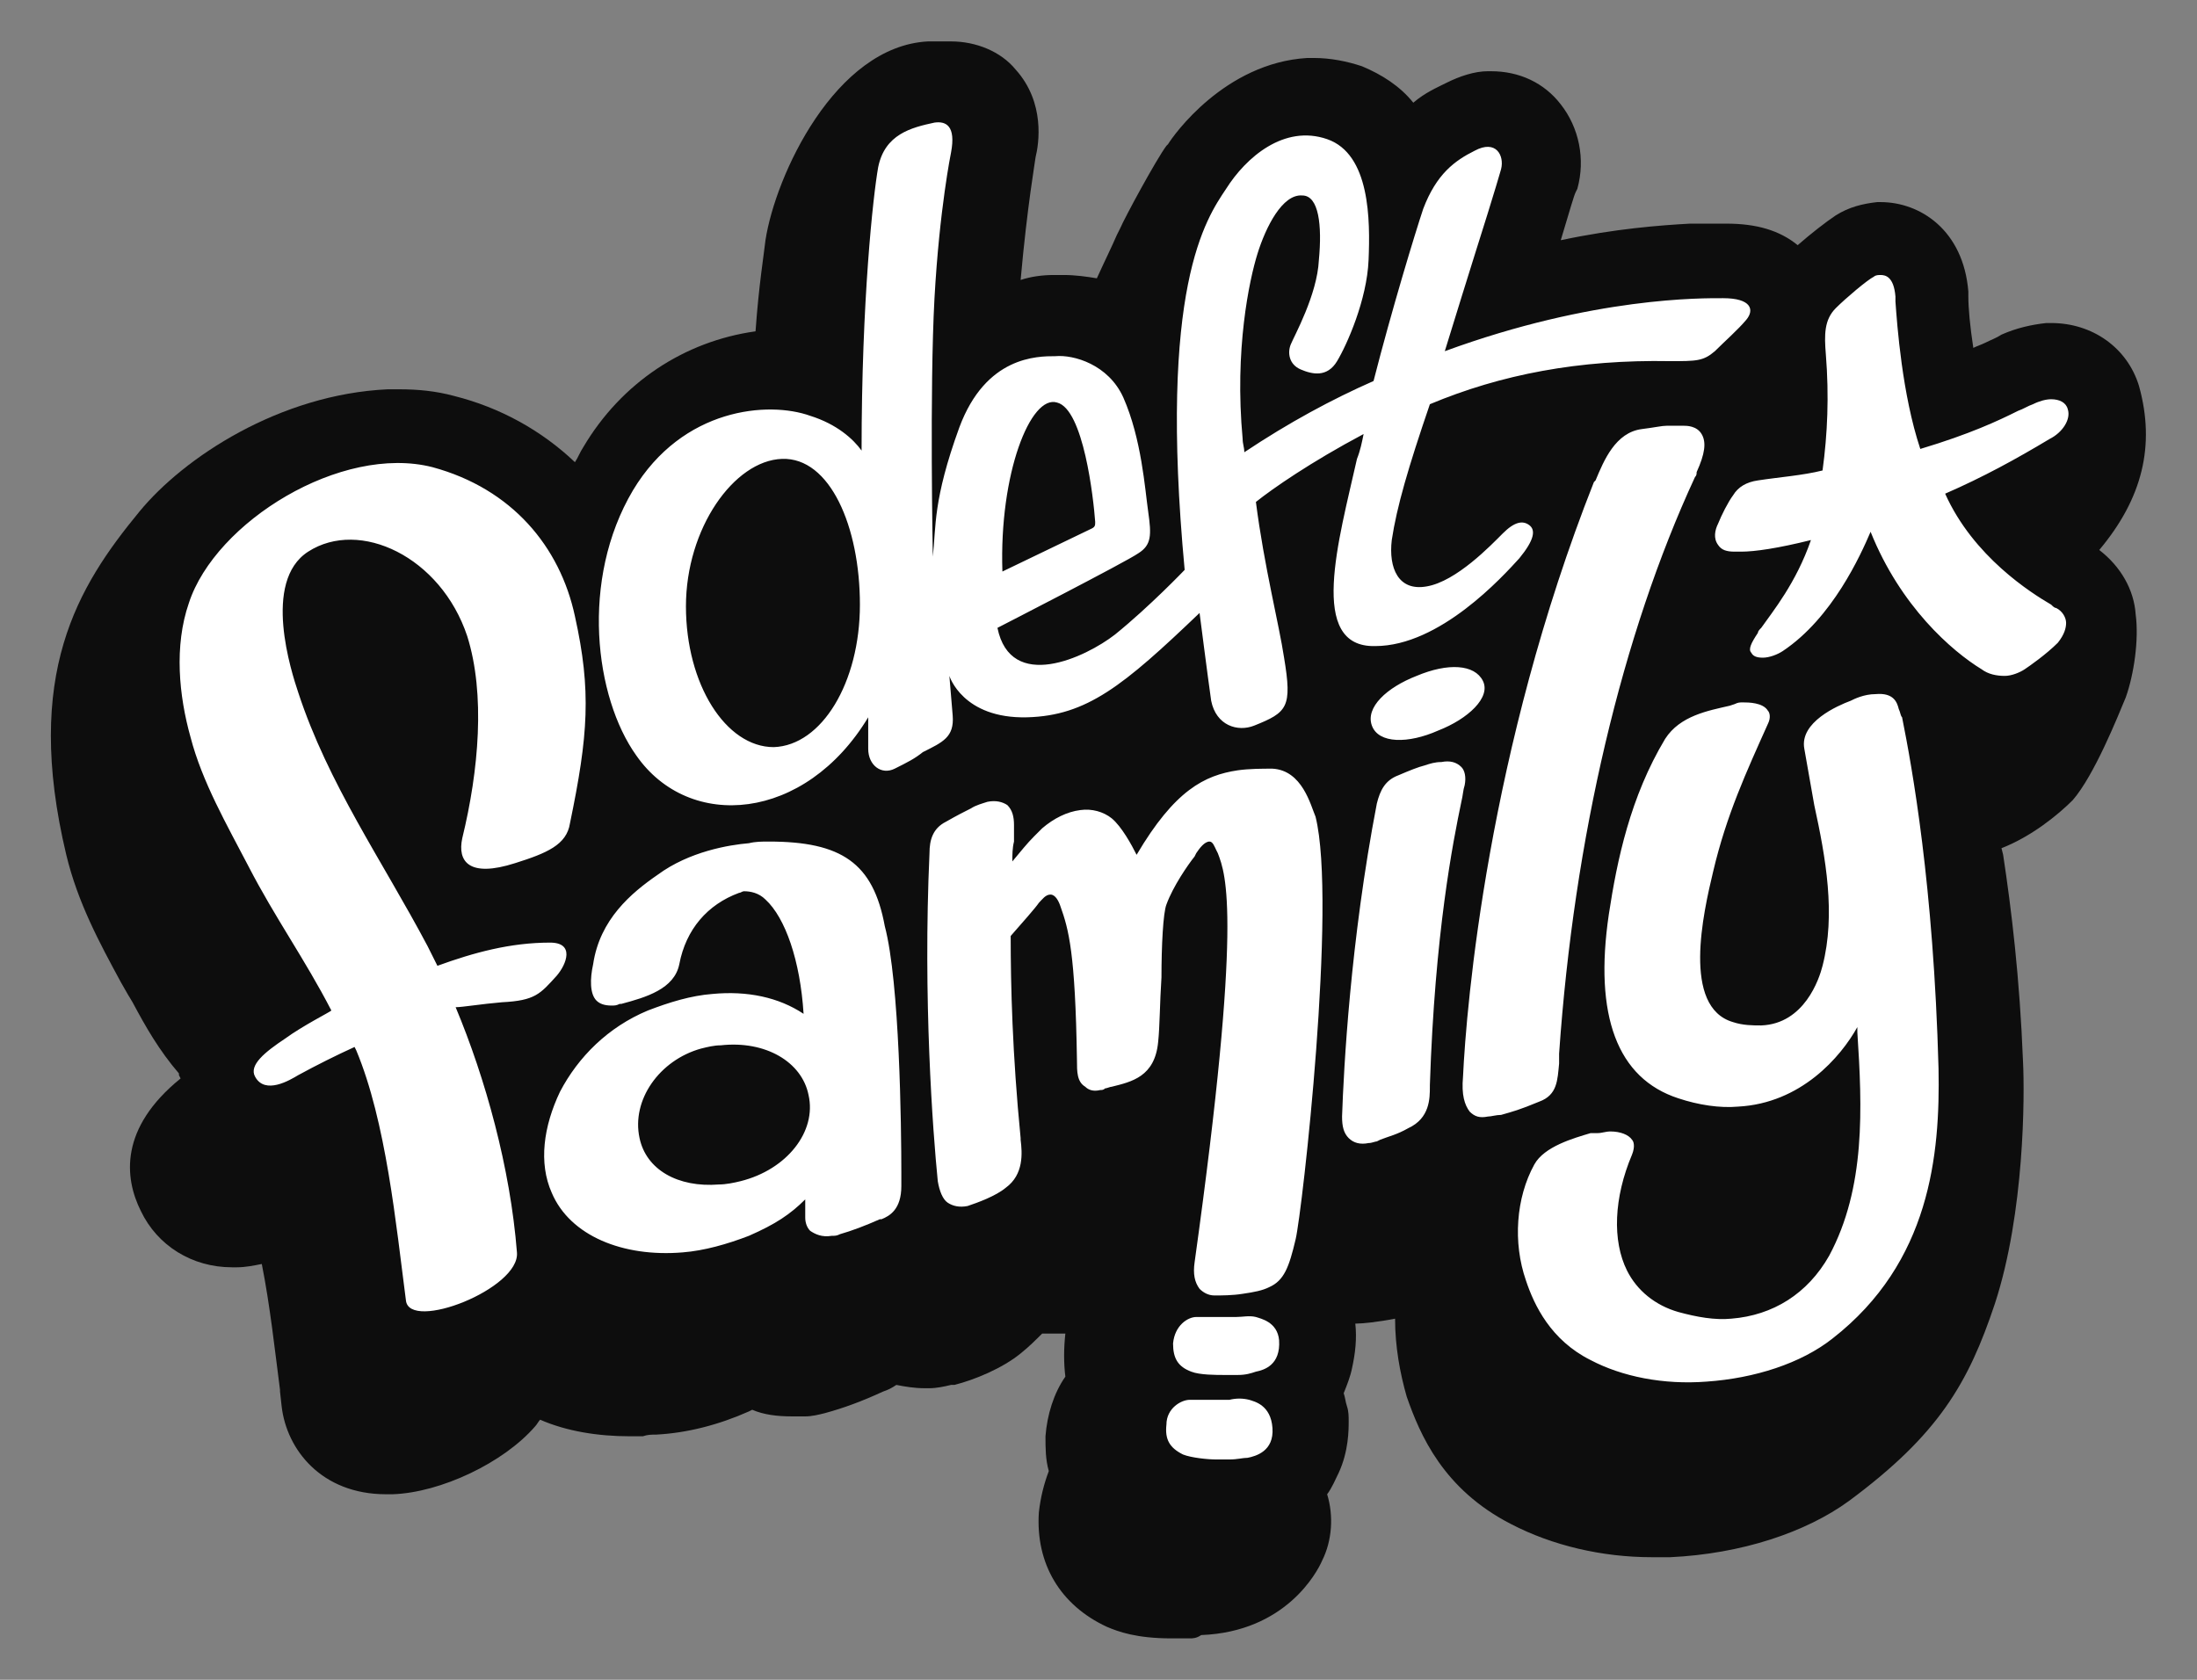 <?xml version="1.0" encoding="utf-8"?>
<!-- Generator: Adobe Illustrator 22.1.0, SVG Export Plug-In . SVG Version: 6.00 Build 0)  -->
<svg version="1.1" id="Layer_1" xmlns="http://www.w3.org/2000/svg" xmlns:xlink="http://www.w3.org/1999/xlink" x="0px" y="0px"
	 viewBox="0 0 132.6 101.4" style="enable-background:new 0 0 132.6 101.4;" xml:space="preserve">
<rect x="0" y="0" width="132.6" height="101.4" fill="#808080" stroke="none"/>
<style type="text/css">
	.st0{fill:#0D0D0D;}
	.st1{fill:#FFFFFF;}
</style>
<g>
	<path class="st0" d="M71.8,98.9c-0.4,0-0.7,0-1.1,0c-2.1,0-3.2-0.4-3.9-0.7c-2.8-1.3-4.3-3.8-4.1-6.9c0.1-0.9,0.3-1.7,0.6-2.5
		c-0.2-0.7-0.2-1.4-0.2-2.1c0.1-1.3,0.5-2.6,1.2-3.6c-0.1-0.8-0.1-1.7,0-2.6l0,0c-0.1,0-0.3,0-0.4,0c-0.3,0-0.7,0-1,0
		c-0.4,0.4-0.8,0.8-1.3,1.2c-1.1,0.9-2.8,1.6-4,1.9h-0.2c-0.4,0.1-0.9,0.2-1.3,0.2c-0.1,0-0.2,0-0.3,0c-0.6,0-1.2-0.1-1.7-0.2
		c-0.3,0.2-0.5,0.3-0.8,0.4c-1.3,0.6-2.4,1-3.5,1.3c-0.4,0.1-0.8,0.2-1.2,0.2h-0.4c-0.2,0-0.3,0-0.4,0c-0.9,0-1.7-0.1-2.4-0.4
		l-0.2,0.1c-1.8,0.8-3.7,1.3-5.6,1.4c-0.3,0-0.5,0-0.8,0.1c-0.3,0-0.5,0-0.8,0c-1.9,0-3.8-0.3-5.4-1c-0.1,0.1-0.2,0.3-0.3,0.4
		c-1.9,2.2-5.7,4-8.6,4.1c-0.1,0-0.3,0-0.4,0c-3.9,0-6-2.7-6.3-5.3L16.9,84v-0.1c-0.3-2.3-0.6-5.1-1.1-7.6c-0.5,0.1-1,0.2-1.5,0.2
		c-0.1,0-0.2,0-0.3,0c-2.4,0-4.5-1.3-5.5-3.4c-1-2-1.3-5,2.4-8l-0.1-0.2v-0.1c-1.2-1.4-2-2.8-2.8-4.3L7.7,60l-0.4-0.7
		C6,56.9,4.7,54.5,4,51.6C1.4,40.7,4.7,35.4,8.4,30.9c2.7-3.3,8.5-7.1,15-7.4c0.2,0,0.4,0,0.7,0c1.1,0,2.2,0.1,3.3,0.4
		c2.8,0.7,5.3,2.1,7.3,4c0.2-0.3,0.3-0.6,0.5-0.9c2.3-3.9,6.1-6.4,10.4-7c0.2-2.8,0.5-4.6,0.6-5.5c0.6-3.9,4.2-11.7,9.8-12
		c0.1,0,0.2,0,0.4,0h0.2h0.3h0.3h0.2c1.5,0,3,0.6,3.9,1.7c1.8,2,1.4,4.5,1.2,5.3c0,0.1-0.5,2.9-0.9,7.4c0.6-0.2,1.3-0.3,2-0.3h0.6
		c0.7,0,1.4,0.1,2,0.2c0.5-1.1,0.9-1.9,1.2-2.6l0.2-0.4c0.3-0.7,2.2-4.2,2.8-5l0.1-0.1c0.3-0.5,3.4-4.9,8.4-5.2c0.1,0,0.3,0,0.4,0
		c1,0,2,0.2,2.9,0.5c1.2,0.5,2.3,1.2,3.1,2.2c0.7-0.6,1.4-0.9,2-1.2c0.8-0.4,1.7-0.7,2.5-0.7H90c1.7,0,3.2,0.7,4.2,2
		c1.1,1.4,1.5,3.3,1,5.1l-0.1,0.2c-0.1,0.2-0.3,0.9-0.9,2.9c3.3-0.7,6-0.9,7.8-1c0.9,0,1.6,0,1.9,0h0.3c1.8,0,3.2,0.4,4.3,1.3
		c0.8-0.7,1.7-1.4,2.3-1.8c0.8-0.5,1.6-0.7,2.5-0.8h0.2c2.4,0,5,1.7,5.3,5.4v0.3c0,0.7,0.1,1.8,0.3,3.1c0.2-0.1,0.5-0.2,0.7-0.3
		c0.4-0.2,0.7-0.3,1-0.5c0.9-0.4,1.8-0.6,2.7-0.7h0.3c2.5,0,4.6,1.5,5.3,3.8c1,3.6,0.2,6.8-2.4,9.9c1.3,1,2.1,2.4,2.2,3.9
		c0.2,1.5-0.1,3.6-0.6,5c-0.5,1.2-1.9,4.7-3.2,6.2c-0.9,0.9-2.5,2.2-4.3,2.9l0.1,0.4c0.5,3.3,1,7.4,1.2,12.5c0.1,2,0.1,9.1-1.7,14.6
		c-1.6,4.8-3.4,7.9-8.8,11.9c-2.6,1.9-6.5,3.2-10.8,3.4h-0.2c-0.3,0-0.6,0-0.9,0c-3,0-6-0.7-8.5-2c-4.1-2.1-5.5-5.4-6.3-7.7
		c-0.4-1.4-0.7-3-0.7-4.7c-1,0.2-2,0.3-2.4,0.3c0.1,0.9,0,1.8-0.2,2.7c-0.1,0.5-0.3,1-0.5,1.5c0.1,0.3,0.1,0.5,0.2,0.8
		s0.1,0.6,0.1,0.9c0,0.5,0,1.8-0.6,3.1c-0.2,0.4-0.4,0.9-0.7,1.3c0.4,1.3,0.3,2.8-0.3,4c-0.3,0.7-2.2,4.3-7.3,4.5
		C72.2,98.9,72,98.9,71.8,98.9"/>
	<path class="st1" d="M57.5,43.2c-0.1-1.2-0.2-2.4-0.2-2.4s0.8,2.6,4.7,2.5c3.6-0.1,5.8-1.9,10.4-6.3c0,0,0.5,3.9,0.7,5.3
		c0.3,1.5,1.6,1.9,2.6,1.5c2-0.8,2.3-1.1,1.8-4.1c-0.3-2-1.2-5.5-1.7-9.4c1-0.8,3.3-2.4,6.5-4.1c-0.1,0.5-0.2,1-0.4,1.5
		c-1.1,4.9-3,11.4,1.1,11.3c3.9,0,7.7-4.2,8.7-5.3c0.9-1.1,1-1.7,0.6-2s-0.9-0.2-1.6,0.5s-2.8,2.9-4.6,3.2c-1.7,0.3-2.3-1.1-2.1-2.8
		c0.3-2,1-4.4,2.3-8.2c4.3-1.8,9-2.7,14.5-2.6c1.6,0,2,0,2.7-0.6c0.6-0.6,1.4-1.3,1.9-1.9s0.3-1.3-1.4-1.3c-1.2,0-7.8-0.1-16.8,3.2
		c0.7-2.3,1.4-4.5,1.8-5.8c1.3-4.1,1.6-5.2,1.6-5.2c0.2-0.8-0.3-1.8-1.6-1.1c-1.2,0.6-2.3,1.4-3.1,3.5c-0.5,1.5-1.9,6.1-3,10.4
		c-2.5,1.1-5.1,2.5-7.8,4.3c0-0.3-0.1-0.5-0.1-0.8c-0.5-5.4,0.4-9.6,0.9-11.2s1.5-3.6,2.7-3.5c1,0,1.2,1.8,1,3.9
		c-0.1,2.1-1.5,4.6-1.7,5.1s-0.1,1.2,0.6,1.5s1.6,0.5,2.2-0.5s1.8-3.7,1.9-6.1s0.1-6.4-2.5-7.3s-4.9,1.1-6.1,3
		c-1.2,1.8-4.1,5.9-2.5,23c0,0-2.1,2.2-4.2,3.9c-1.8,1.4-6.3,3.5-7.1-0.4c0,0,7.8-4,8.5-4.5c0.8-0.5,0.8-1.1,0.6-2.5
		c-0.2-1.4-0.4-4.4-1.5-6.9c-0.9-2-3-2.6-4.1-2.5c-1.1,0-4.2,0-5.8,4.3c-1.6,4.4-1.4,6-1.6,7.8c0,0-0.2-10.1,0.1-15.6
		c0.3-5.4,1-8.8,1-8.8c0.3-1.6-0.3-1.9-1-1.8c-1.4,0.3-3,0.7-3.4,2.7c-0.3,1.7-1,8-1,17.1c-0.5-0.7-1.5-1.6-3.1-2.1
		c-2.5-0.9-7.7-0.5-10.7,4.5c-3.2,5.4-2.3,12.5,0.2,16c3.2,4.6,10.2,4,14-2.3c0,1.3,0,1.5,0,1.9c0,1,0.8,1.6,1.6,1.2
		c0.8-0.4,1.2-0.6,1.7-1C56.9,44.8,57.6,44.5,57.5,43.2 M63.8,24.3c1.6,0.4,2.2,5.8,2.3,7.2c0,0.2,0,0.3-0.2,0.4s-5.4,2.6-5.4,2.6
		C60.3,28.6,62.2,23.8,63.8,24.3 M51.9,36.5c0,4.7-2.3,8.5-5.2,8.6c-2.9,0-5.3-3.8-5.3-8.5s2.9-8.8,5.8-8.9
		C50.1,27.6,51.9,31.8,51.9,36.5 M124.8,24.7c-0.1-0.4-0.5-0.6-1-0.6c-0.3,0-0.7,0.1-1.1,0.3c-0.3,0.1-0.6,0.3-0.9,0.4
		c-1.2,0.6-2.9,1.4-5.9,2.3c-1.1-3.3-1.4-7.5-1.5-8.9v-0.3c-0.1-1.2-0.6-1.3-0.9-1.3c-0.1,0-0.3,0-0.4,0.1c-0.4,0.2-1.7,1.3-2.3,1.9
		c-0.7,0.7-0.7,1.6-0.6,2.8c0.2,2.5,0.1,4.8-0.2,7c-1.2,0.3-2.6,0.4-3.9,0.6c-0.7,0.1-1.2,0.4-1.5,0.9c-0.3,0.4-0.7,1.2-0.9,1.7
		c-0.2,0.4-0.3,0.9,0,1.3c0.2,0.3,0.5,0.4,1,0.4c0.1,0,0.2,0,0.4,0c0.8,0,2.2-0.2,4.2-0.7c-0.9,2.6-2.3,4.3-3,5.3
		c-0.1,0.1-0.2,0.2-0.2,0.3c-0.4,0.6-0.6,1-0.4,1.2c0.1,0.2,0.3,0.3,0.7,0.3c0.4,0,0.9-0.2,1.2-0.4c3-2,4.7-5.8,5.3-7.2
		c1.8,4.5,4.9,7.2,6.7,8.3c0.4,0.3,0.9,0.4,1.4,0.4c0.4,0,0.9-0.2,1.2-0.4c0.3-0.2,1.3-0.9,2-1.6c0.4-0.5,0.5-0.9,0.5-1.2
		s-0.2-0.7-0.6-0.9c-0.1,0-0.2-0.1-0.3-0.2c-1.2-0.7-4.7-2.9-6.4-6.7c2.3-1,4.3-2.1,6.3-3.3C124.5,26.1,125,25.3,124.8,24.7
		 M114.6,42.8c-0.1-0.4-0.3-1-1.4-0.9c-0.7,0-1.3,0.3-1.5,0.4l0,0c-0.8,0.3-3.1,1.3-2.8,2.9c0.2,1.1,0.4,2.3,0.6,3.4
		c0.7,3.2,1.3,6.6,0.5,9.7c-0.2,0.8-1.1,3.5-3.7,3.6c-0.5,0-1.1,0-1.7-0.2c-3.1-0.9-1.8-6.6-1.2-9.1c0.8-3.4,2-6,3.3-8.9
		c0.2-0.4,0.1-0.7,0-0.8c-0.3-0.5-1.2-0.5-1.5-0.5c-0.2,0-0.3,0-0.5,0.1l-0.3,0.1c-1.3,0.3-3,0.6-3.9,2c-2.1,3.5-2.9,7.3-3.4,10.6
		c-0.9,6.1,0.5,9.9,4.2,11.1c1.2,0.4,2.5,0.6,3.6,0.5c3.8-0.2,6.2-3,7.2-4.8c0,0.1,0,0.2,0,0.3c0.3,4.6,0.5,9.4-1.7,13.5
		c-1.3,2.3-3.4,3.6-5.9,3.8c-1,0.1-2.1-0.1-3.2-0.4c-1.4-0.4-2.5-1.3-3.1-2.5c-0.9-1.8-0.8-4.4,0.3-7c0.2-0.5,0.1-0.8,0-0.9
		c-0.2-0.3-0.7-0.5-1.3-0.5c-0.3,0-0.5,0.1-0.8,0.1l-0.4,0c-1,0.3-2.8,0.8-3.4,1.9c-1.1,2-1.3,4.7-0.5,7c0.5,1.5,1.5,3.6,3.9,4.8
		c1.9,1,4.4,1.5,7,1.3c2.9-0.2,5.7-1.1,7.6-2.6c5.9-4.6,6.5-11.1,6.4-16.3c-0.3-11.1-1.6-18.2-2.2-21.2
		C114.7,43.2,114.7,43,114.6,42.8 M30.3,60.5c2-0.1,2.3-0.5,3.3-1.6c0.6-0.7,1.1-2-0.4-2c-2.4,0-4.6,0.6-6.8,1.4
		c-0.2-0.4-0.4-0.8-0.6-1.2c-2.7-5.1-6-9.8-7.8-15.3c-0.4-1.2-2.2-6.7,0.6-8.5c3.1-2,8,0.3,9.6,5.1c1.1,3.5,0.7,8.1-0.3,12.2
		c-0.3,1.4,0.4,2.4,3.2,1.5c1.9-0.6,3.1-1.1,3.3-2.4c1.1-5.3,1.3-8,0.3-12.5c-0.9-4.2-3.8-7.7-8.6-9c-5.5-1.4-13.1,3.3-14.7,8.2
		c-0.9,2.6-0.6,5.6,0.1,8.1c0.7,2.7,2.2,5.3,3.5,7.8c1.6,3.1,3.4,5.6,5,8.7c-0.1,0.1-1.7,0.9-2.8,1.7C16,63.5,15,64.3,15.4,65
		c0.6,1.1,2.1,0.2,2.6-0.1c1.1-0.6,2.3-1.2,3.4-1.7l0.1,0.2c1.8,4.3,2.4,10.5,3,15.1c0.2,1.9,6.9-0.7,6.7-2.9
		c-0.4-5.1-1.9-10.5-3.7-14.8C27.9,60.8,29.1,60.6,30.3,60.5 M94.1,64.2c0-0.2,0-0.4,0-0.6c0.9-13,3.8-25.3,8.2-34.8
		c0.1-0.1,0.1-0.2,0.1-0.3c0.5-1.1,0.6-1.8,0.3-2.3c-0.3-0.5-0.9-0.5-1.1-0.5c-0.4,0-0.6,0-1,0c-0.3,0-0.7,0.1-1.5,0.2
		c-1.6,0.2-2.3,1.9-2.8,3.1l-0.1,0.1c-6.4,16.2-7.7,31.6-7.9,35.9c-0.1,1.1,0.1,1.7,0.4,2.1c0.3,0.3,0.6,0.4,1.1,0.3
		c0.2,0,0.5-0.1,0.8-0.1c0.7-0.2,1.1-0.3,2.3-0.8C94,66.1,94,65.2,94.1,64.2 M85.5,40.8c-1.8,0.7-3.1,1.9-2.7,3s2.2,1.1,4,0.3
		c1.8-0.7,3.2-2,2.7-3S87.4,40,85.5,40.8 M88.4,47.4c0.1-0.5,0-0.9-0.2-1.1C87.9,46,87.5,45.9,87,46c-0.4,0-0.7,0.1-1,0.2
		c-0.4,0.1-0.9,0.3-1.6,0.6c-0.8,0.3-1.1,0.9-1.3,1.7c-1.6,8.3-2,16-2.1,18.9c0,0.6,0.1,1,0.4,1.3s0.7,0.4,1.2,0.3
		c0.2,0,0.4-0.1,0.5-0.1l0.2-0.1c0.5-0.2,1-0.3,1.7-0.7c1.3-0.6,1.3-1.8,1.3-2.5v-0.1c0.3-9.2,1.4-14.7,1.9-17.1
		C88.3,48,88.3,47.7,88.4,47.4 M76.8,46.4c-0.6,0-1.4,0-2.1,0.1c-2,0.3-3.8,1.2-6.1,5.1c-0.3-0.6-0.9-1.7-1.5-2.2
		c-0.5-0.4-1.2-0.6-1.9-0.5c-0.8,0.1-1.6,0.5-2.3,1.1c-0.1,0.1-0.3,0.3-0.5,0.5c-0.4,0.4-0.8,0.9-1.3,1.5c0-0.4,0-0.8,0.1-1.2
		c0-0.4,0-0.8,0-1c0-0.5-0.1-0.9-0.4-1.2c-0.3-0.2-0.7-0.3-1.2-0.2c-0.3,0.1-0.7,0.2-1,0.4c-0.4,0.2-0.8,0.4-1.5,0.8
		c-0.8,0.4-1,1.1-1,1.9c-0.4,8.8,0.2,16.8,0.5,19.8c0.1,0.6,0.3,1.1,0.6,1.3c0.3,0.2,0.7,0.3,1.2,0.2c0.6-0.2,1.7-0.6,2.3-1.1
		c1.1-0.8,1-2.1,0.9-2.9v-0.1c-0.5-5.1-0.6-9.2-0.6-12.2c0.7-0.8,1.5-1.7,1.7-2c0.2-0.2,0.4-0.5,0.7-0.5s0.5,0.4,0.6,0.7
		c0.5,1.4,0.9,2.8,1,9.3c0,0.7,0,1.3,0.5,1.6c0.2,0.2,0.5,0.3,0.9,0.2c0.1,0,0.2,0,0.3-0.1c0.1,0,0.3-0.1,0.4-0.1
		c1.2-0.3,2.6-0.6,2.8-2.7C70,62,70,60.5,70.1,59c0-1.9,0.1-3.9,0.3-4.4c0.4-1.1,1.3-2.4,1.7-2.9l0.1-0.2c0.2-0.3,0.5-0.7,0.8-0.7
		c0.2,0,0.3,0.3,0.4,0.5l0.1,0.2c0.5,1.3,1.5,3.9-1.4,24.7c-0.1,0.7,0,1.2,0.3,1.6c0.2,0.2,0.5,0.4,0.9,0.4s1.1,0,1.7-0.1
		c0.7-0.1,1.2-0.2,1.6-0.4c0.9-0.4,1.2-1.2,1.6-2.9c0.4-1.7,2.5-20.3,1.2-25.5C79.1,48.6,78.6,46.5,76.8,46.4 M75.8,79.5
		c-0.4-0.1-0.8,0-1.2,0c-0.2,0-0.4,0-0.7,0c-0.2,0-0.5,0-0.6,0c-0.3,0-0.6,0-1,0h-0.1c-0.5,0-1.3,0.5-1.4,1.6c0,0.9,0.3,1.4,1.1,1.7
		c0.5,0.2,1.5,0.2,2,0.2c0.1,0,0.5,0,0.8,0c0.5,0,0.8-0.1,1.1-0.2c0.5-0.1,1.5-0.4,1.4-1.9C77.1,79.8,76.1,79.6,75.8,79.5
		 M75.4,84.5c-0.4-0.1-0.8-0.1-1.2,0c-0.2,0-0.4,0-0.7,0c-0.2,0-0.5,0-0.6,0c-0.3,0-0.6,0-1,0h-0.1c-0.5,0-1.4,0.5-1.4,1.5
		c-0.1,0.9,0.2,1.4,1,1.8c0.5,0.2,1.5,0.3,2,0.3c0.1,0,0.5,0,0.8,0c0.5,0,0.8-0.1,1.1-0.1c0.5-0.1,1.6-0.4,1.5-1.8
		C76.7,84.8,75.7,84.6,75.4,84.5 M46.4,50.8c-0.4,0-0.8,0-1.2,0.1c-1.2,0.1-3.6,0.5-5.5,1.9c-1.6,1.1-3.5,2.7-3.9,5.4
		c-0.2,0.9-0.2,1.8,0.2,2.2c0.2,0.2,0.5,0.3,0.9,0.3c0.2,0,0.3,0,0.5-0.1h0.1c1.5-0.4,3.2-0.9,3.5-2.4c0.4-2.1,1.7-3.6,3.6-4.3
		c0.1,0,0.2-0.1,0.3-0.1c0.4,0,0.9,0.1,1.3,0.5c1.2,1.1,2.1,3.7,2.3,6.9c-1.5-1-3.4-1.4-5.5-1.2c-1.3,0.1-2.6,0.5-3.9,1
		c-2.4,1-4.2,2.8-5.3,4.9c-1,2.1-1.3,4.3-0.5,6.1c1.1,2.6,4.3,3.9,7.9,3.6c1.3-0.1,2.7-0.5,4-1c1.6-0.7,2.5-1.3,3.4-2.2
		c0,0.5,0,0.7,0,1.1c0,0.3,0.1,0.6,0.3,0.8c0.3,0.2,0.7,0.4,1.3,0.3c0.2,0,0.3,0,0.5-0.1c0.7-0.2,1.5-0.5,2.4-0.9h0.1
		c0.5-0.2,1.2-0.6,1.2-2c0-0.2,0-0.4,0-0.8c0-2.8-0.1-11.5-1-14.9C52.7,52.1,50.8,50.8,46.4,50.8 M44.7,71.3
		c-0.4,0.1-0.9,0.2-1.3,0.2c-2.5,0.2-4.4-0.9-4.8-2.8c-0.5-2.3,1.2-4.7,3.7-5.4c0.4-0.1,0.8-0.2,1.2-0.2c2.7-0.3,4.9,1,5.3,3
		C49.3,68.3,47.5,70.6,44.7,71.3"/>
</g>
</svg>
